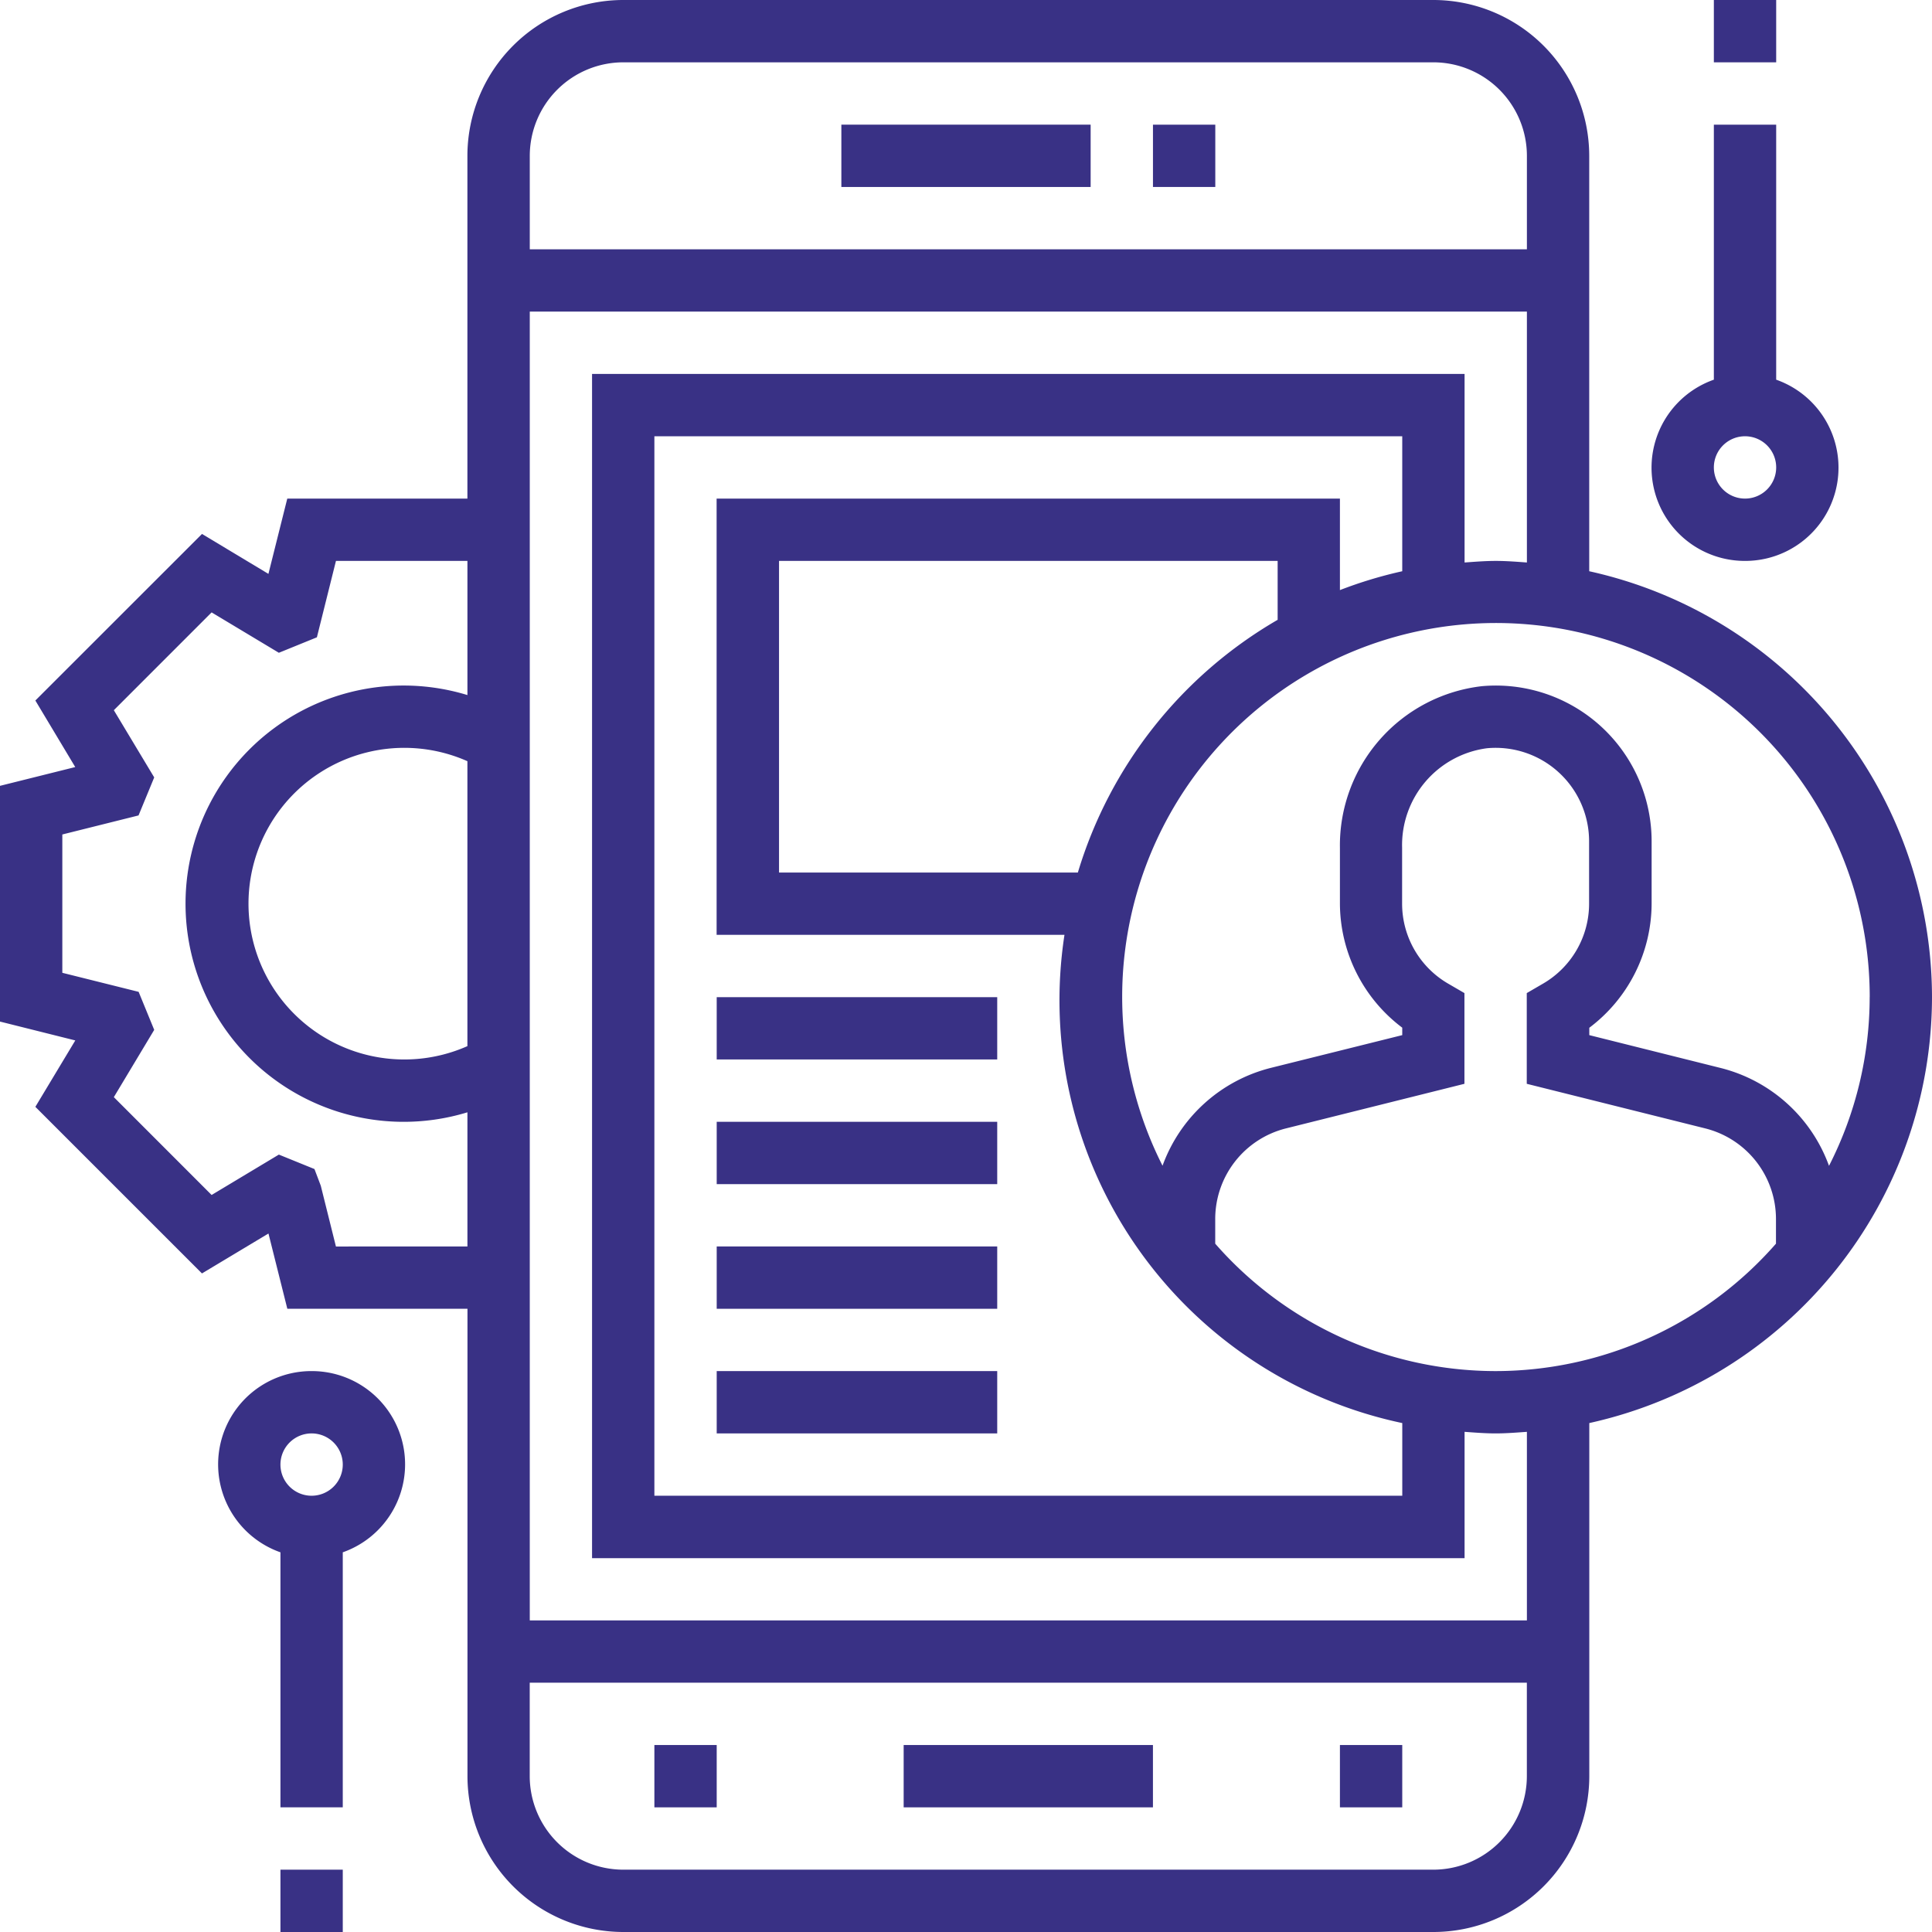 <svg xmlns="http://www.w3.org/2000/svg" width="81.959" height="81.959" viewBox="0 0 81.959 81.959">
  <g id="mobile-app" transform="translate(-1 -1)">
    <path id="Path_2534" data-name="Path 2534" d="M82.959,43.3A18.53,18.53,0,0,0,68.418,25.233V7.61A6.617,6.617,0,0,0,61.808,1H27.438a6.617,6.617,0,0,0-6.61,6.61V22.151H13.187l-.8,3.194L9.569,23.651,2.5,30.717,4.192,33.54,1,34.337v10l3.194.8L2.5,47.954l7.068,7.067,2.821-1.693.8,3.192h7.642V76.349a6.617,6.617,0,0,0,6.61,6.61h34.37a6.617,6.617,0,0,0,6.61-6.61V61.369A18.53,18.53,0,0,0,82.959,43.3Zm-2.644,0a15.745,15.745,0,0,1-1.725,7.157,6.6,6.6,0,0,0-4.6-4.152l-5.569-1.393V44.6a6.617,6.617,0,0,0,2.644-5.26V36.693a6.61,6.61,0,0,0-7.2-6.584,6.8,6.8,0,0,0-6.023,6.857v2.37a6.617,6.617,0,0,0,2.644,5.26v.316L54.917,46.3a6.6,6.6,0,0,0-4.6,4.152,15.856,15.856,0,1,1,30-7.156ZM60.486,25.233a18.355,18.355,0,0,0-2.644.8V22.151H31.4V40.657H46.157a18.327,18.327,0,0,0,14.33,20.712v3.083H28.76V19.507H60.486ZM46.725,38.014H34.048V24.794H55.2v2.5A18.571,18.571,0,0,0,46.725,38.014ZM27.438,3.644h34.37A3.971,3.971,0,0,1,65.774,7.61v3.966h-42.3V7.61A3.971,3.971,0,0,1,27.438,3.644Zm-6.61,41.735a6.61,6.61,0,1,1,0-12.088Zm-5.577,8.5L14.608,51.3l-.268-.707-1.51-.613L9.977,51.693,5.829,47.543l1.713-2.854-.661-1.613-3.237-.808V36.4l3.233-.808.665-1.613L5.829,31.128l4.148-4.149,2.853,1.713,1.613-.656.809-3.241h5.577v5.691a9.254,9.254,0,1,0,0,17.7v5.691ZM61.808,80.315H27.438a3.971,3.971,0,0,1-3.966-3.966V72.383h42.3v3.966A3.971,3.971,0,0,1,61.808,80.315Zm3.966-10.575h-42.3V14.219h42.3V24.862c-.439-.032-.875-.067-1.322-.067s-.883.036-1.322.067v-8H26.116V67.1H63.13V61.741c.439.032.875.067,1.322.067s.883-.036,1.322-.067ZM64.452,59.164a15.818,15.818,0,0,1-11.9-5.405V52.717a3.963,3.963,0,0,1,3-3.848l7.572-1.892V43.129l-.657-.382a3.923,3.923,0,0,1-1.987-3.412v-2.37a4.143,4.143,0,0,1,3.608-4.224,3.965,3.965,0,0,1,4.324,3.95v2.644a3.923,3.923,0,0,1-1.987,3.412l-.657.382v3.848l7.572,1.892a3.963,3.963,0,0,1,3,3.848v1.042A15.818,15.818,0,0,1,64.452,59.164Z" transform="translate(0 0)" fill="#393185"/>
    <path id="Path_2535" data-name="Path 2535" d="M38,5h2.644V7.644H38Z" transform="translate(11.911 1.288)" fill="#393185"/>
    <path id="Path_2536" data-name="Path 2536" d="M28,5H38.575V7.644H28Z" transform="translate(8.692 1.288)" fill="#393185"/>
    <path id="Path_2537" data-name="Path 2537" d="M30,57H40.575v2.644H30Z" transform="translate(9.335 18.027)" fill="#393185"/>
    <path id="Path_2538" data-name="Path 2538" d="M44,57h2.644v2.644H44Z" transform="translate(13.842 18.027)" fill="#393185"/>
    <path id="Path_2539" data-name="Path 2539" d="M22,57h2.644v2.644H22Z" transform="translate(6.76 18.027)" fill="#393185"/>
    <path id="Path_2540" data-name="Path 2540" d="M24,33H35.9v2.644H24Z" transform="translate(7.404 10.301)" fill="#393185"/>
    <path id="Path_2541" data-name="Path 2541" d="M24,37H35.9v2.644H24Z" transform="translate(7.404 11.589)" fill="#393185"/>
    <path id="Path_2542" data-name="Path 2542" d="M24,41H35.9v2.644H24Z" transform="translate(7.404 12.877)" fill="#393185"/>
    <path id="Path_2543" data-name="Path 2543" d="M24,45H35.9v2.644H24Z" transform="translate(7.404 14.164)" fill="#393185"/>
    <path id="Path_2544" data-name="Path 2544" d="M57.966,23.507a3.956,3.956,0,0,0,1.322-7.688V5H56.644V15.819a3.956,3.956,0,0,0,1.322,7.688Zm0-5.288a1.322,1.322,0,1,1-1.322,1.322A1.323,1.323,0,0,1,57.966,18.219Z" transform="translate(17.061 1.288)" fill="#393185"/>
    <path id="Path_2545" data-name="Path 2545" d="M56,1h2.644V3.644H56Z" transform="translate(17.705)" fill="#393185"/>
    <path id="Path_2546" data-name="Path 2546" d="M11.966,45a3.956,3.956,0,0,0-1.322,7.688V63.507h2.644V52.688A3.956,3.956,0,0,0,11.966,45Zm0,5.288a1.322,1.322,0,1,1,1.322-1.322A1.323,1.323,0,0,1,11.966,50.288Z" transform="translate(2.253 14.164)" fill="#393185"/>
    <path id="Path_2547" data-name="Path 2547" d="M10,61h2.644v2.644H10Z" transform="translate(2.897 19.315)" fill="#393185"/>
  </g>
</svg>
